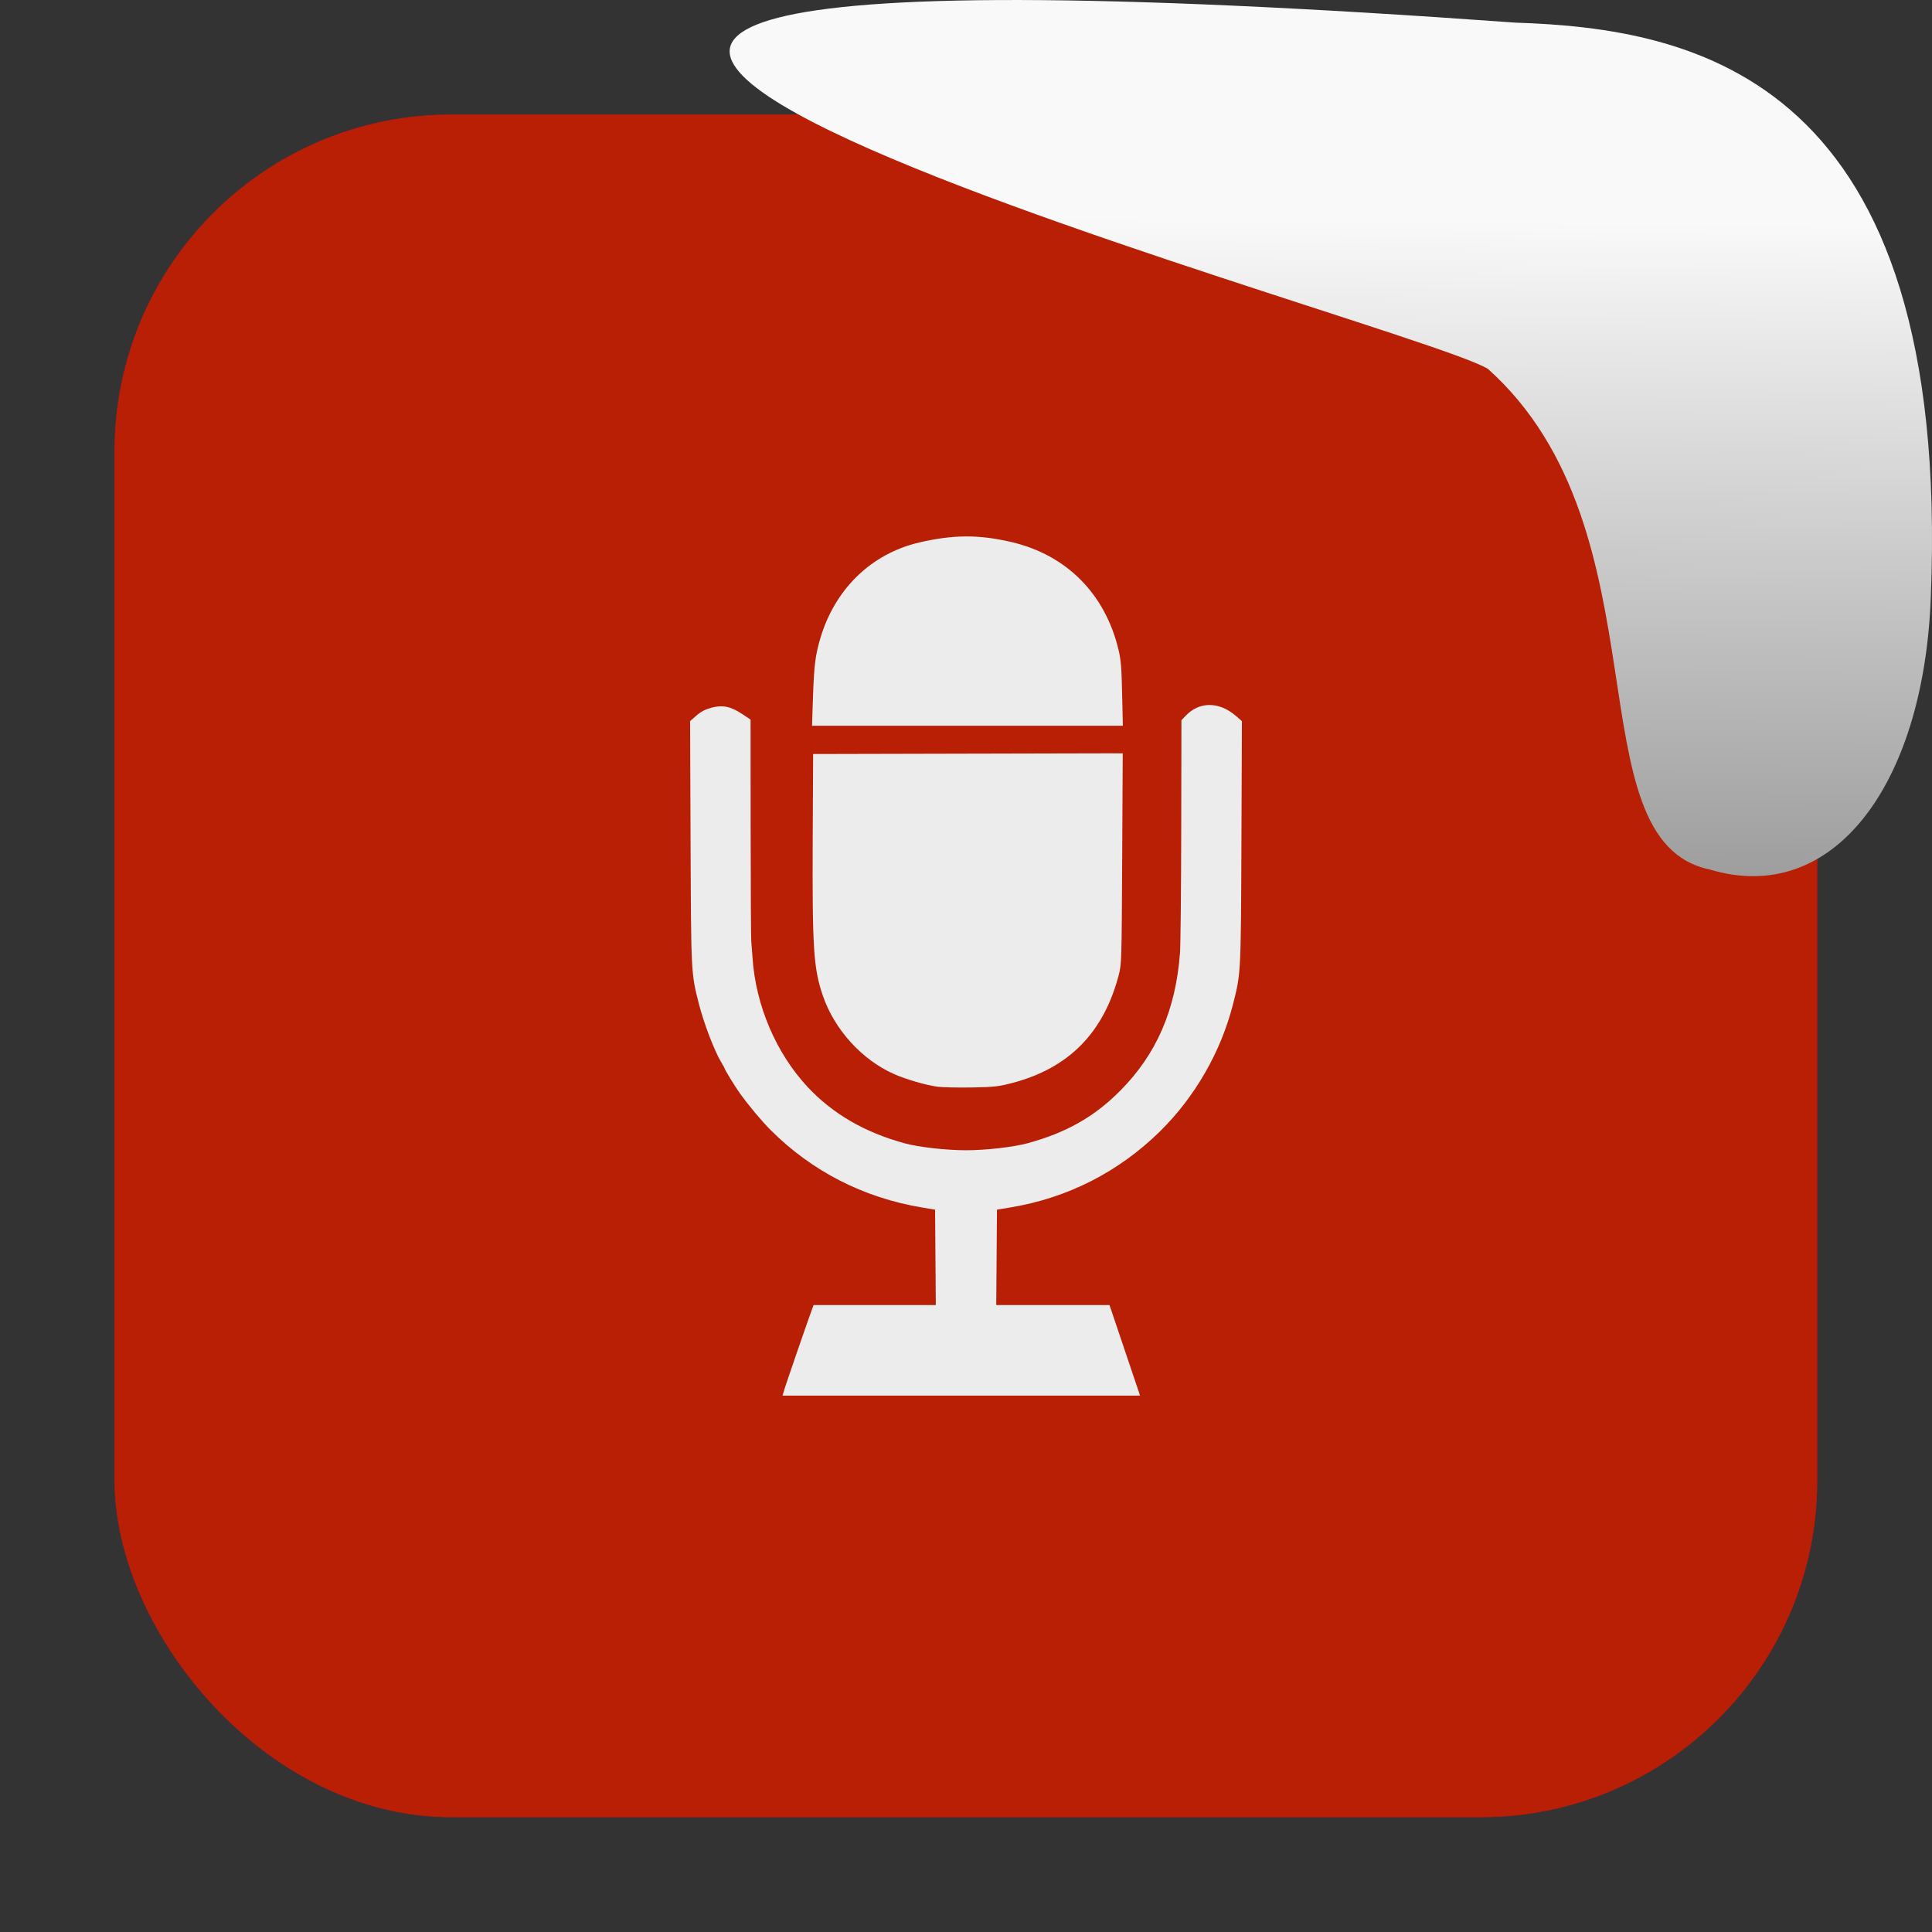 <svg xmlns="http://www.w3.org/2000/svg" viewBox="0 0 32 32"><rect x="0" y="0" width="32" height="32" fill="#333333" stroke="none"/><defs><linearGradient gradientTransform="matrix(2.542 0 0 2.585-153.47-277.37)" id="0" x1="67.894" y1="108.69" x2="67.854" y2="113.11" gradientUnits="userSpaceOnUse"><stop stop-color="#f9f9f9"/><stop offset="1" stop-color="#999"/></linearGradient></defs><g fill-rule="evenodd"><rect width="28.2" height="28.2" x="1.898" y="1.898" fill="#d1002f" rx="5.575"/><rect width="28.2" height="28.2" x="1.898" y="1.898" fill="#b81f04" rx="5.575"/></g><path d="m12.989 23.02c.036-.117.428-1.252.463-1.341l.024-.063h1.012 1.012l-.006-.79-.006-.79-.216-.036c-.967-.161-1.824-.599-2.507-1.282-.147-.147-.359-.4-.505-.602-.084-.116-.26-.404-.26-.424 0-.005-.023-.047-.052-.094-.113-.185-.288-.643-.372-.97-.13-.509-.129-.496-.138-2.674l-.008-2.01.104-.091c.073-.065.146-.103.249-.131.185-.05.321-.022.514.107l.135.09.001 1.788c.001.983.005 1.829.01 1.879.005.05.014.173.021.273.051.789.389 1.583.912 2.144.416.446.951.756 1.613.935.231.063.69.114 1.011.114.322 0 .78-.052 1.011-.114.647-.175 1.114-.439 1.545-.874.599-.604.915-1.331.988-2.273.01-.125.019-1.045.021-2.045l.003-1.817.074-.077c.226-.236.553-.233.83.007l.098.085-.008 2.01c-.009 2.178-.009 2.165-.138 2.674-.202.794-.63 1.539-1.211 2.111-.682.671-1.53 1.103-2.473 1.259l-.227.038-.006.79-.006.79h.938.938l.253.75.253.75h-2.961-2.961l.03-.097m2.533-5.02c-.192-.027-.513-.12-.709-.206-.537-.236-.994-.738-1.187-1.304-.154-.452-.175-.783-.167-2.602l.007-1.398 2.564-.006 2.564-.006-.009 1.744c-.009 1.7-.01 1.749-.058 1.932-.249.951-.826 1.537-1.754 1.782-.237.062-.301.07-.682.077-.231.004-.487-.002-.569-.013m-2.059-6.437c.018-.532.038-.702.119-.979.241-.825.845-1.412 1.642-1.598.563-.131.985-.133 1.526-.007.912.213 1.552.856 1.774 1.783.04.166.051.3.06.732l.012.528h-2.574-2.574z" fill="#ececec"/>

   xmlns:dc="http://purl.org/dc/elements/1.1/"
   xmlns:cc="http://creativecommons.org/ns#"
   xmlns:rdf="http://www.w3.org/1999/02/22-rdf-syntax-ns#"
   xmlns:svg="http://www.w3.org/2000/svg"
   xmlns="http://www.w3.org/2000/svg"
   xmlns:xlink="http://www.w3.org/1999/xlink"
   xmlns:sodipodi="http://sodipodi.sourceforge.net/DTD/sodipodi-0.dtd"
   xmlns:inkscape="http://www.inkscape.org/namespaces/inkscape"
   height="32"
   width="32"
   version="1"
   id="svg8"
   sodipodi:docname="snow-top-2.svg"
   inkscape:version="0.92.1 r"&gt;
  <path d="m24.646 6.111c2.995 2.684 1.381 7.817 3.674 8.291 2.031.613 3.541-1.385 3.66-4.503.35-8.627-3.911-9.427-6.879-9.524-28.342-2.047-1.762 4.92-.455 5.736" fill="url(#0)"/></svg>